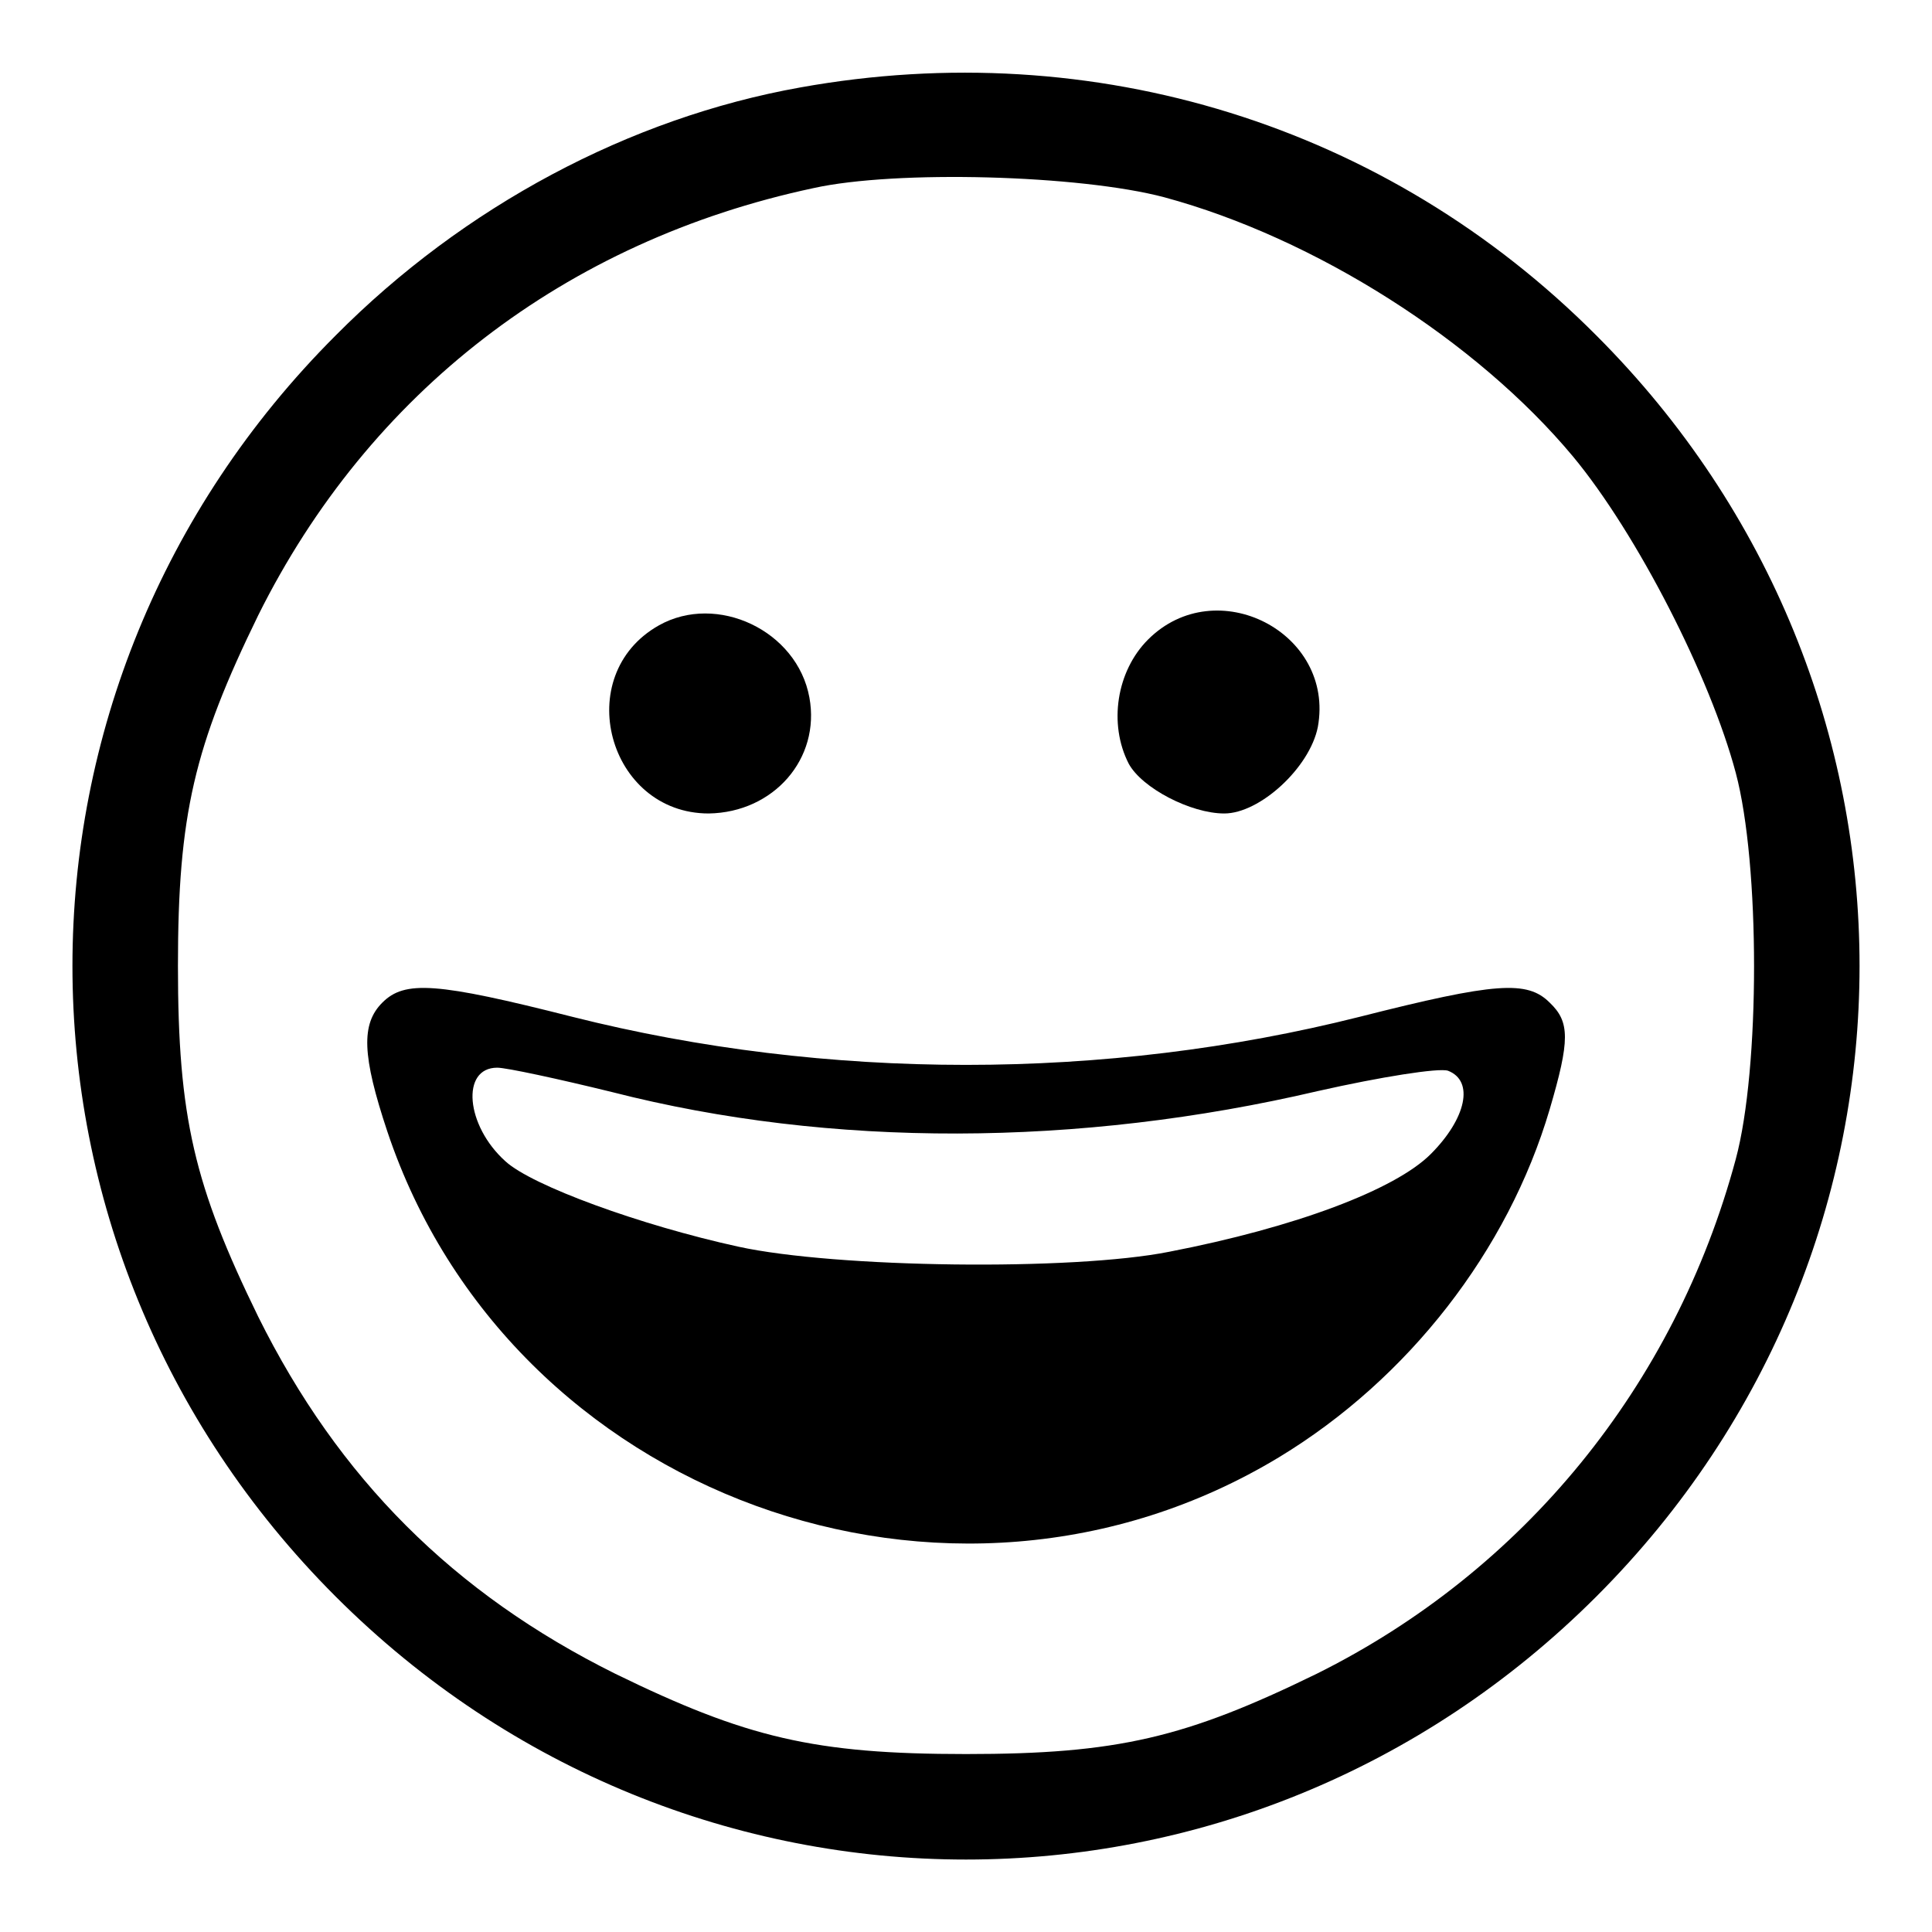 <?xml version="1.0" encoding="UTF-8"?>
<!DOCTYPE svg>
<svg version="1.0" xmlns="http://www.w3.org/2000/svg"
 width="190pt" height="190pt" viewBox="0 0 190 190"
 preserveAspectRatio="xMidYMid meet">

<g transform="translate(0,190) scale(0.1,-0.1)"
fill="#000000" stroke="none">
<path d="M787 1814 c-168 -30 -331 -117 -457 -244 -345 -345 -345 -895 0
-1240 345 -345 895 -345 1240 0 345 345 345 895 0 1240 -206 207 -494 296
-783 244z m358 -108 c148 -40 307 -141 402 -255 63 -76 135 -217 160 -311 24
-90 24 -291 0 -380 -60 -223 -209 -405 -412 -506 -129 -63 -196 -79 -345 -79
-149 0 -216 16 -345 79 -159 79 -272 192 -351 351 -63 129 -79 196 -79 345 0
149 16 216 79 345 109 219 302 368 546 420 81 18 262 13 345 -9z"/>
<path d="M648 1285 c-87 -49 -50 -185 49 -185 64 1 110 54 99 114 -12 66 -91
103 -148 71z"/>
<path d="M1129 1271 c-31 -31 -39 -83 -19 -122 13 -24 61 -49 94 -49 35 0 84
45 92 85 17 93 -100 153 -167 86z"/>
<path d="M376 914 c-21 -21 -20 -52 5 -127 120 -358 553 -516 877 -320 127 77
225 203 266 342 20 68 20 86 0 105 -22 22 -53 20 -187 -14 -250 -63 -524 -63
-774 0 -134 34 -165 36 -187 14z m226 -88 c215 -55 459 -54 694 1 62 14 119
23 128 20 26 -10 18 -47 -17 -82 -35 -35 -133 -72 -257 -96 -95 -19 -328 -16
-424 5 -96 21 -203 60 -229 84 -39 35 -44 92 -8 92 9 0 60 -11 113 -24z"/>
</g>
</svg>
